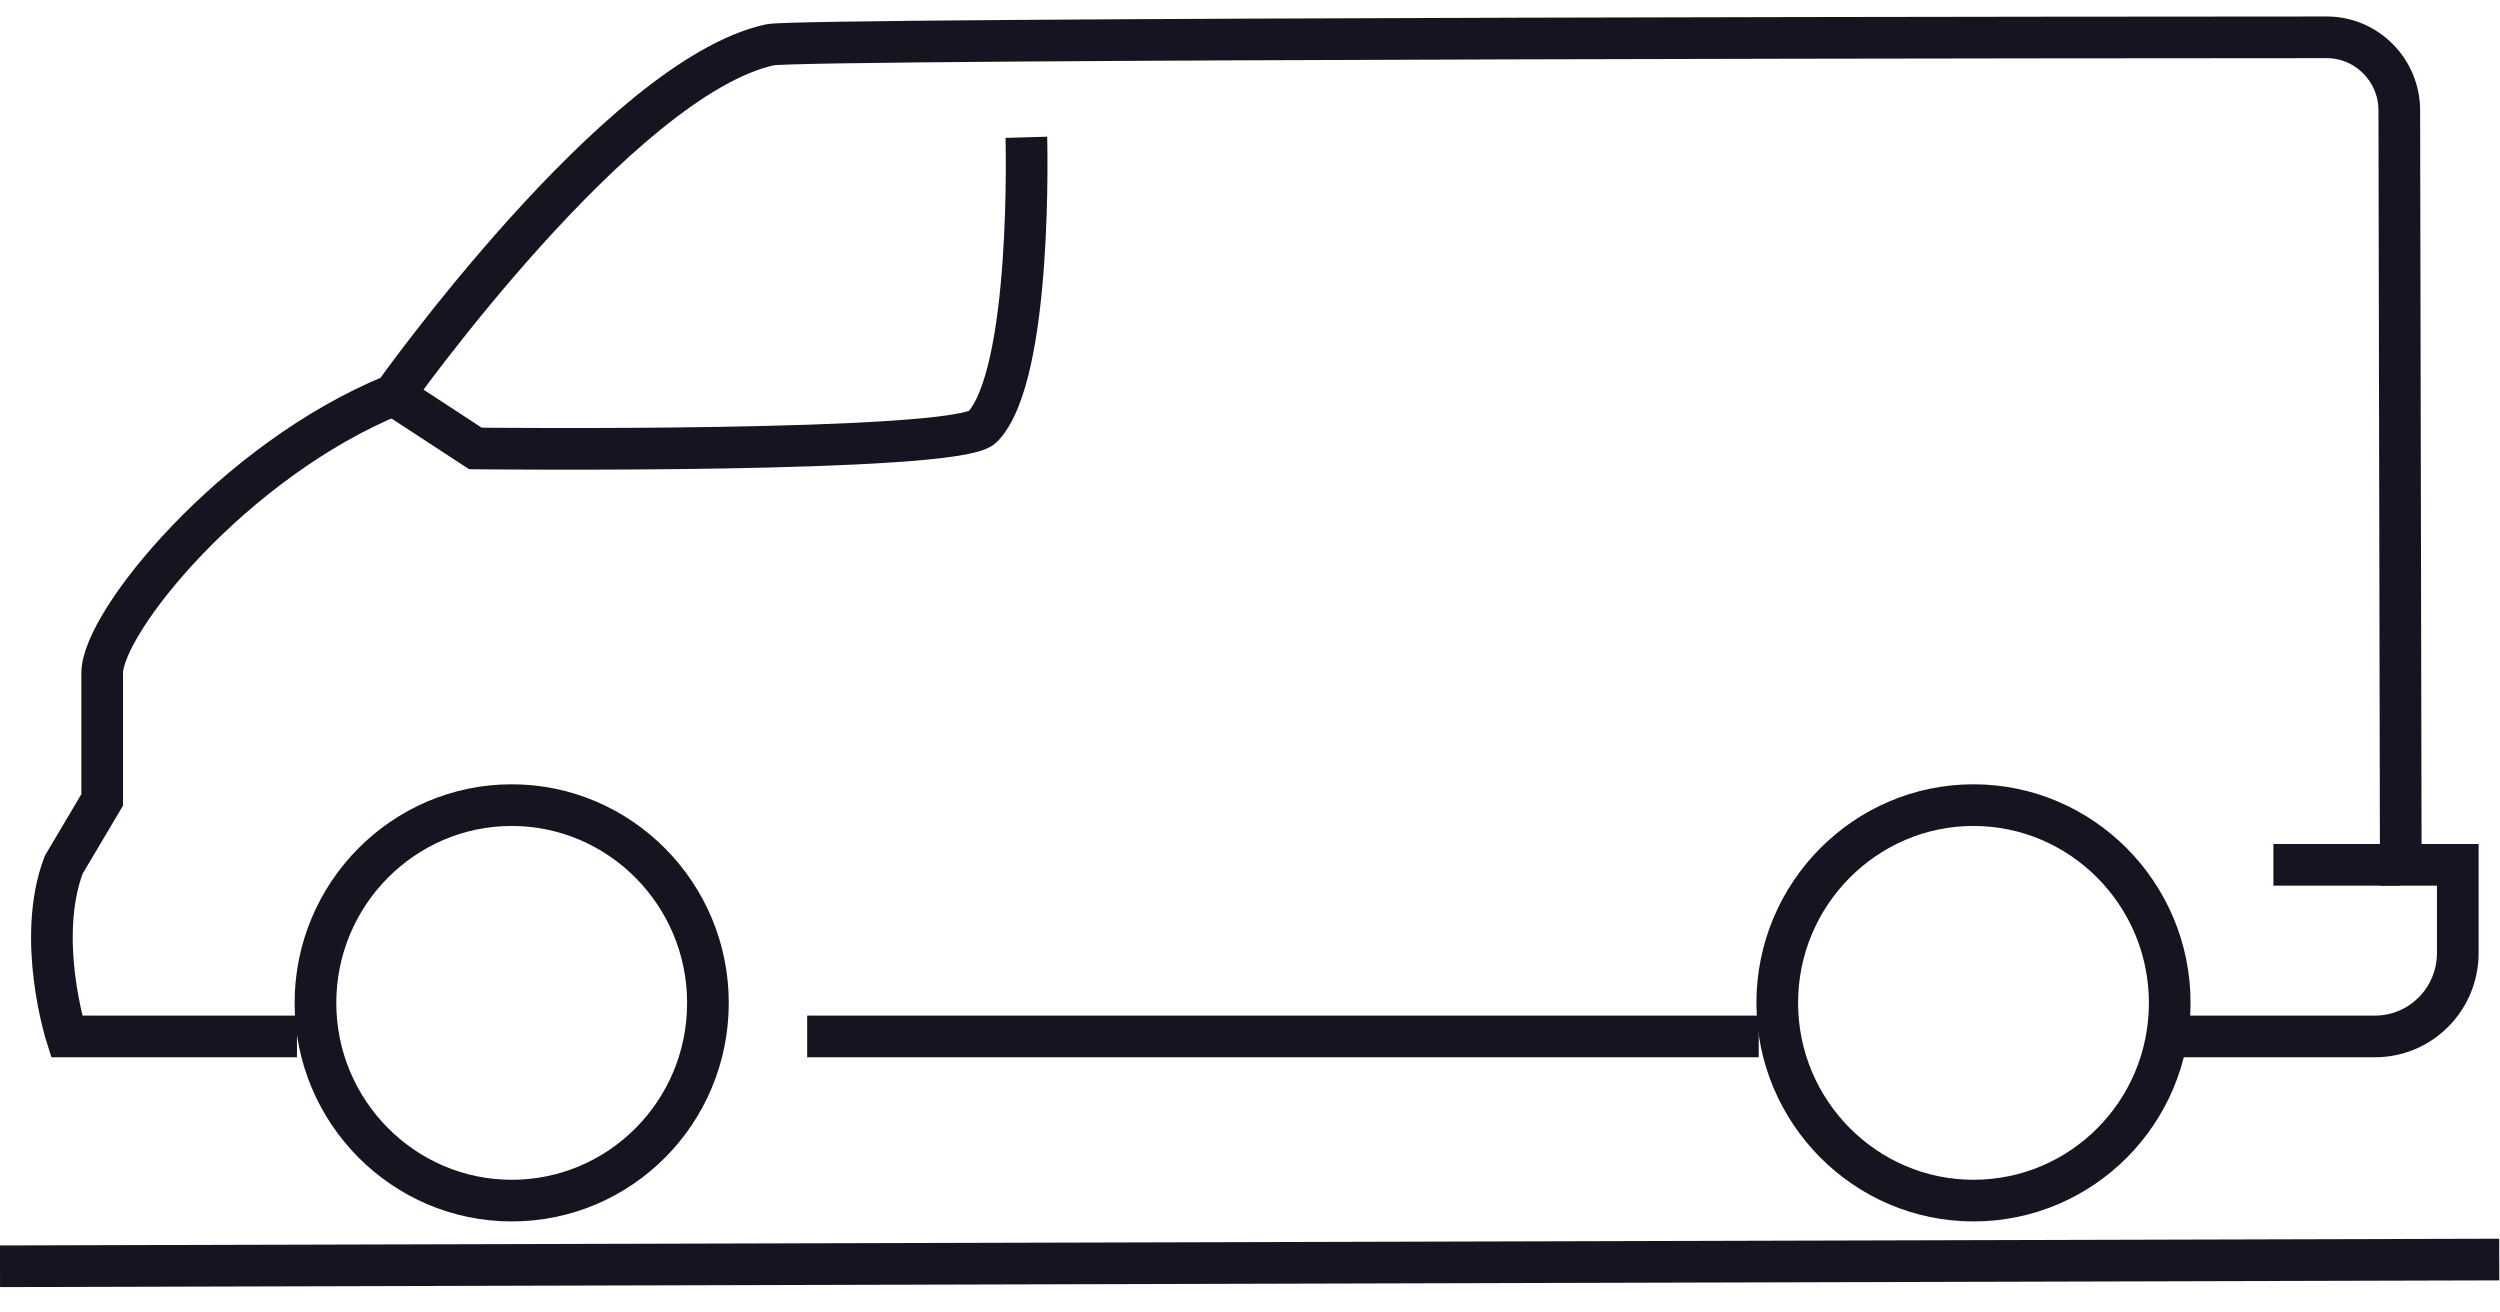 <svg width="120" height="63" viewBox="0 0 120 63" fill="none" xmlns="http://www.w3.org/2000/svg">
<g clip-path="url(#clip0_38_17275)">
<path d="M49.265 6.59C49.265 6.59 49.585 17.944 47.168 20.487C45.924 21.776 22.82 21.526 22.82 21.526L18.874 18.947" stroke="#151522" stroke-width="2" stroke-miterlimit="10"/>
<path d="M84.419 49.749H38.744" stroke="#151522" stroke-width="2" stroke-miterlimit="10"/>
<path d="M33.981 48.137C33.981 53.402 29.751 57.629 24.562 57.629C19.372 57.629 15.142 53.367 15.142 48.137C15.142 42.908 19.372 38.646 24.562 38.646C29.751 38.646 33.981 42.908 33.981 48.137Z" stroke="#151522" stroke-width="2" stroke-miterlimit="10"/>
<path d="M104.147 48.137C104.147 53.402 99.917 57.629 94.728 57.629C89.538 57.629 85.308 53.367 85.308 48.137C85.308 42.908 89.538 38.646 94.728 38.646C99.917 38.646 104.147 42.908 104.147 48.137Z" stroke="#151522" stroke-width="2" stroke-miterlimit="10"/>
<path d="M14.254 49.749H3.199C3.199 49.749 1.706 45.093 3.057 41.511L4.905 38.395V32.306C4.905 29.871 11.197 22.099 18.91 18.947C18.91 18.947 29.716 3.725 36.967 2.149C38.531 1.827 106.528 1.791 111.682 1.791C113.602 1.791 115.166 3.367 115.166 5.301L115.237 41.511H117.974V45.738C117.974 47.958 116.197 49.749 113.993 49.749H104.787" stroke="#151522" stroke-width="2" stroke-miterlimit="10"/>
<path d="M119.964 60.458L0 60.781" stroke="#151522" stroke-width="2" stroke-miterlimit="10"/>
<path d="M115.201 41.511H109.123" stroke="#151522" stroke-width="2" stroke-miterlimit="10"/>
</g>
<defs>
<clipPath id="clip0_38_17275">
<rect width="120" height="62.571" fill="white"/>
</clipPath>
</defs>
</svg>
